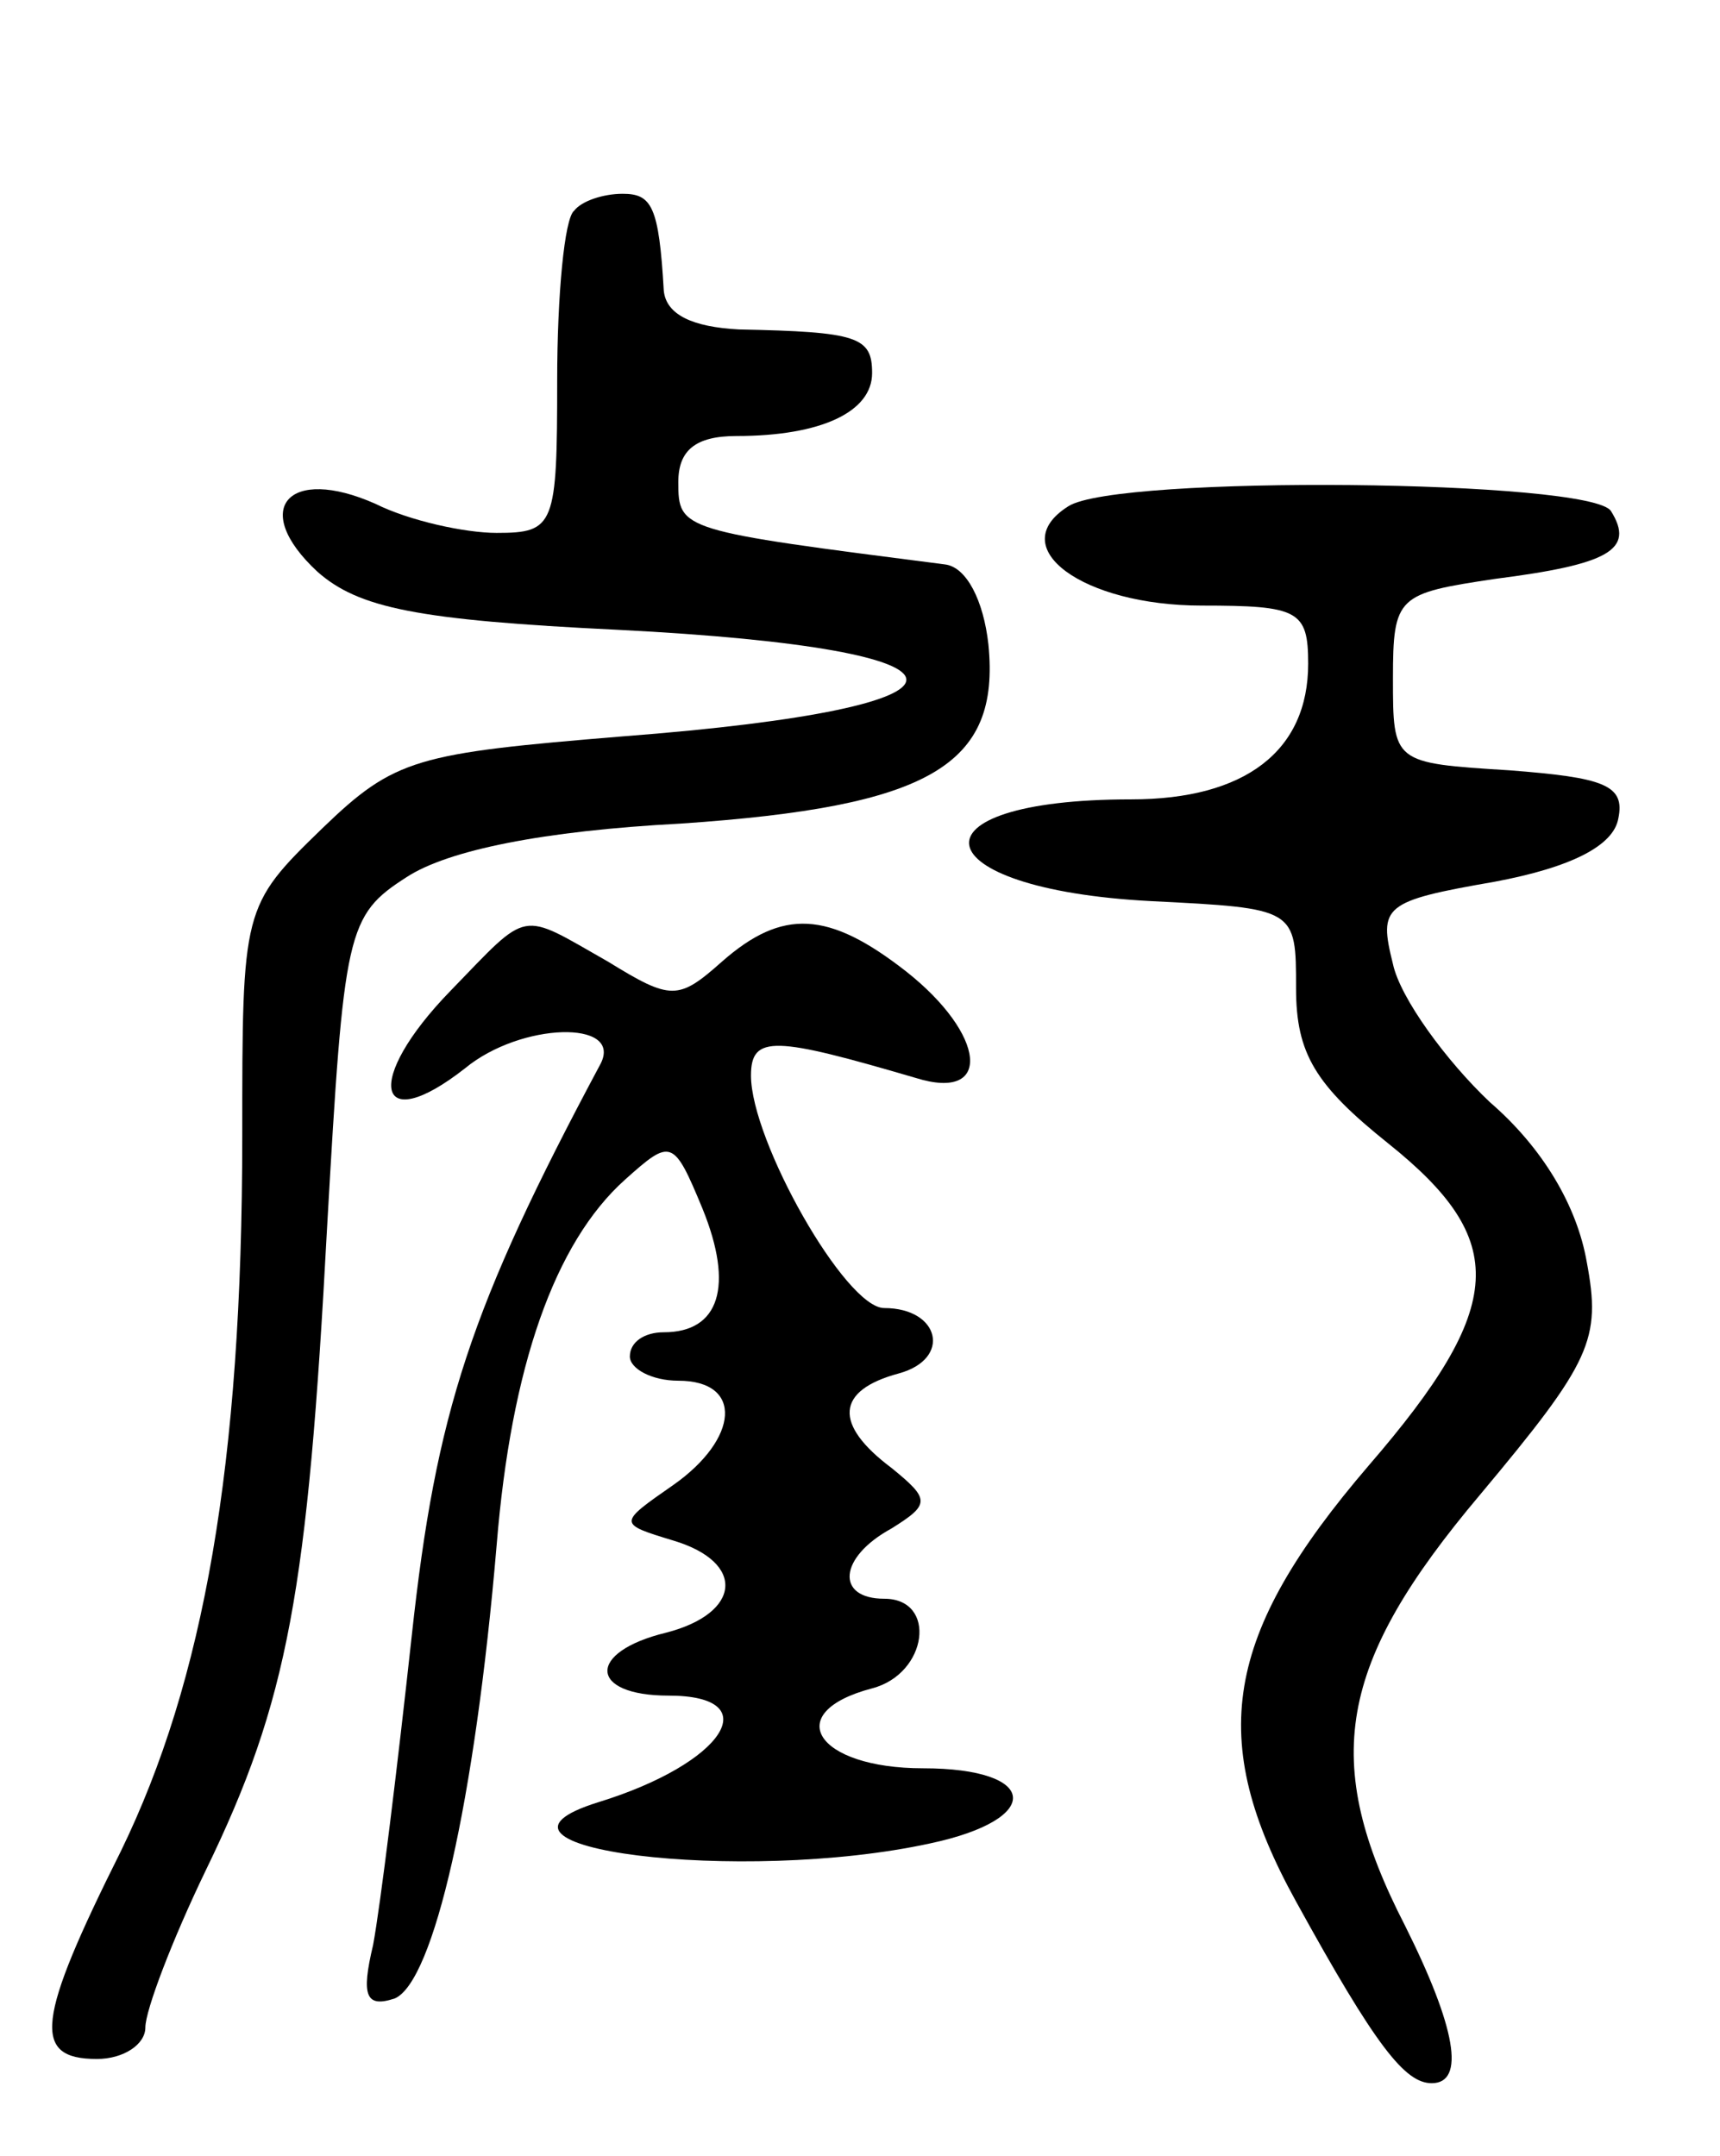 <svg version="1.0" xmlns="http://www.w3.org/2000/svg"
 width="71pt" height="89pt" viewBox="0 0 71 89"
 preserveAspectRatio="xMidYMid meet">
<g transform="translate(0,89) scale(0.1,-0.1)"
fill="#000000" stroke="none">
<path d="M237 803 c-4 -3 -7 -35 -7 -70 0 -60 -1 -63 -25 -63 -13 0 -36 5 -50
12 -36 16 -52 -2 -24 -28 17 -15 41 -20 124 -24 158 -8 159 -32 2 -44 -85 -7
-94 -9 -124 -38 -33 -32 -33 -33 -33 -127 0 -136 -16 -225 -50 -295 -35 -70
-37 -86 -10 -86 11 0 20 6 20 13 0 7 11 36 25 65 34 70 42 115 50 265 7 123 8
129 33 145 17 11 56 19 113 22 103 7 132 24 127 74 -2 18 -9 32 -18 33 -109
14 -110 14 -110 34 0 13 7 19 24 19 35 0 56 10 56 26 0 15 -6 17 -55 18 -19 1
-30 6 -31 16 -2 35 -5 40 -17 40 -8 0 -17 -3 -20 -7z"/>
<path d="M441 681 c-27 -17 6 -41 55 -41 40 0 44 -2 44 -24 0 -36 -26 -56 -73
-56 -94 0 -87 -37 8 -42 60 -3 60 -3 60 -36 0 -27 8 -40 38 -64 50 -40 49 -67
-8 -133 -60 -70 -67 -113 -30 -180 33 -60 45 -75 56 -75 14 0 10 23 -11 65
-35 68 -28 108 31 178 46 55 50 64 44 96 -4 23 -18 47 -40 66 -18 17 -37 43
-40 57 -6 24 -4 26 42 34 32 6 49 15 51 26 3 14 -6 17 -45 20 -48 3 -48 3 -48
38 0 34 2 35 42 41 47 6 58 12 48 28 -8 13 -204 15 -224 2z"/>
<path d="M186 481 c-36 -37 -31 -61 6 -32 23 19 65 20 56 2 -54 -101 -68 -144
-78 -236 -6 -55 -13 -112 -16 -128 -5 -21 -3 -26 9 -22 16 7 33 81 42 187 6
74 24 125 53 151 19 17 20 17 32 -12 13 -32 7 -51 -16 -51 -8 0 -14 -4 -14
-10 0 -5 9 -10 20 -10 27 0 25 -24 -2 -43 -23 -16 -23 -16 0 -23 30 -9 28 -30
-3 -38 -33 -8 -32 -26 1 -26 41 0 23 -28 -29 -44 -61 -19 59 -34 137 -17 47
10 45 31 -3 31 -44 0 -59 23 -21 33 23 6 27 37 5 37 -20 0 -19 17 3 29 16 10
16 12 0 25 -24 18 -23 32 3 39 22 6 17 27 -6 27 -16 0 -55 69 -55 96 0 17 10
16 68 -1 32 -10 29 18 -4 44 -32 25 -51 26 -76 4 -18 -16 -21 -16 -47 0 -37
21 -32 22 -65 -12z"/>
</g>
</svg>
